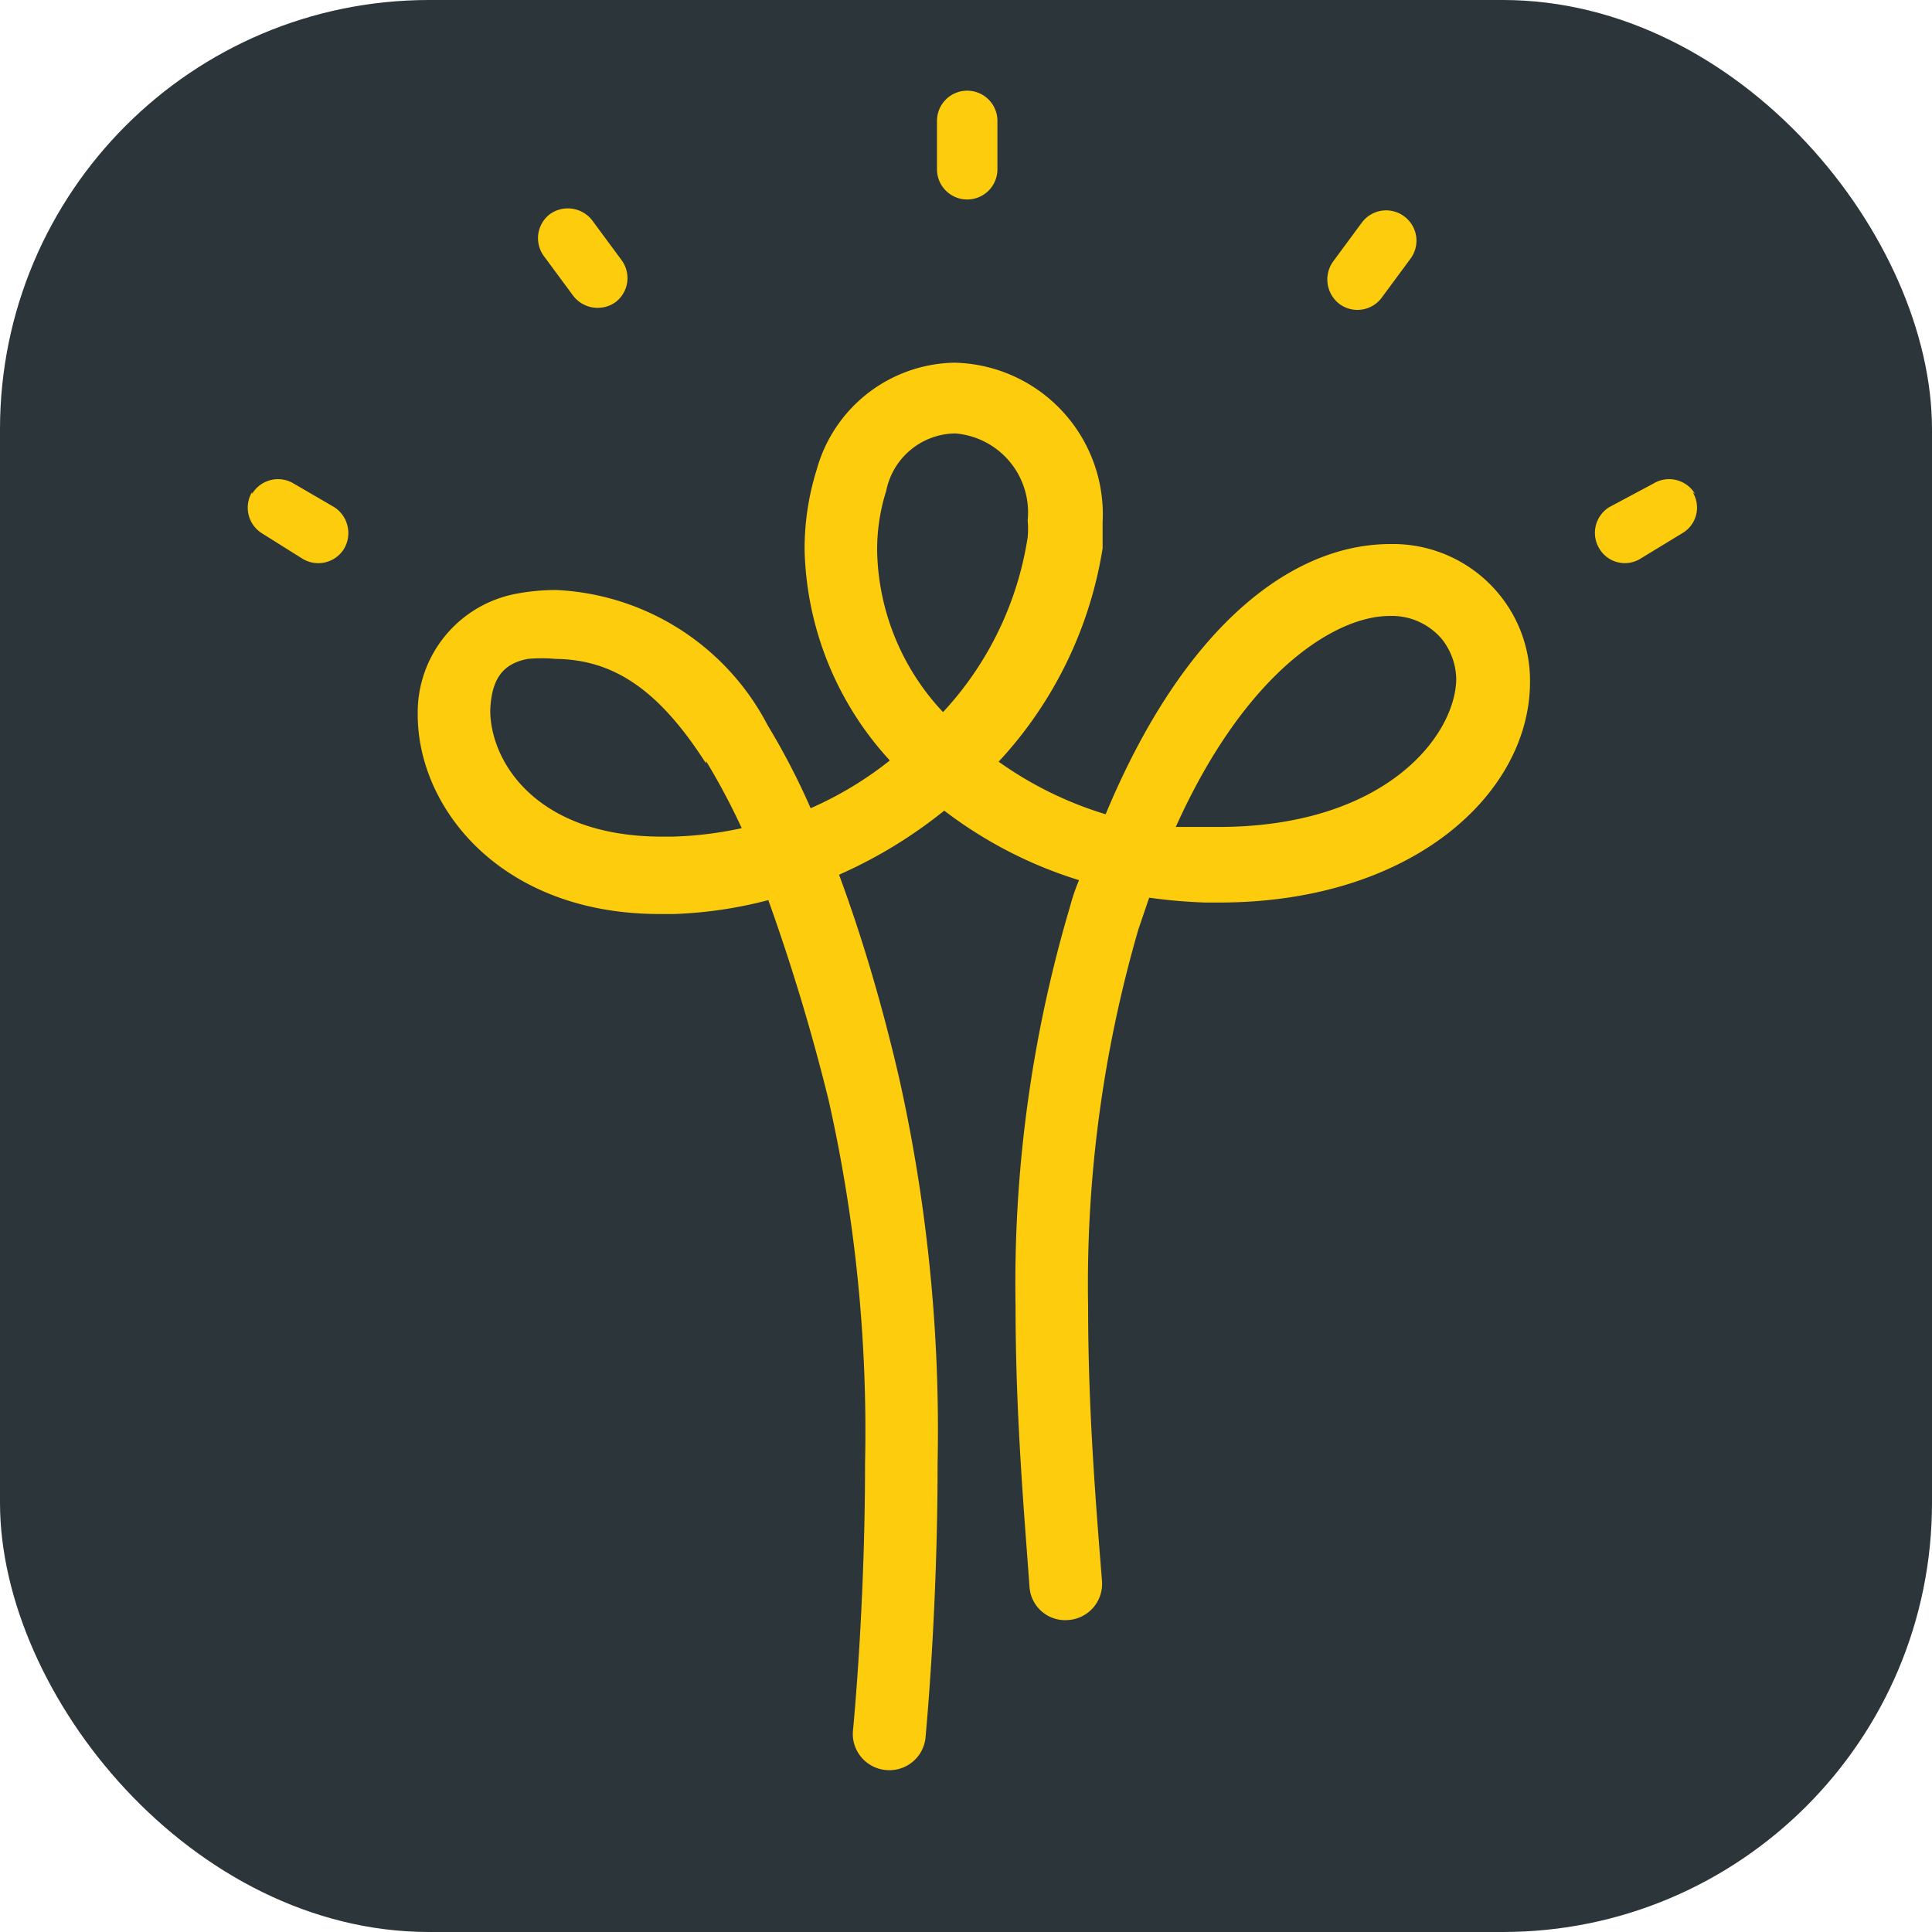 <svg xmlns="http://www.w3.org/2000/svg" viewBox="0 0 31.96 31.96"><defs><style>.cls-1{fill:#2b353a;}.cls-2{fill:#fdcd0d;}</style></defs><title>Asset 1</title><g id="Layer_2" data-name="Layer 2"><g id="Layer_1-2" data-name="Layer 1"><rect class="cls-1" width="31.96" height="31.96" rx="7.1"/><path class="cls-2" d="M15.8,6a2.51,2.51,0,0,1,2.44,2.64h0c0,.14,0,.29,0,.43h0a6.74,6.74,0,0,1-1.72,3.53h0a6.09,6.09,0,0,0,1.77.87h0C19.58,10.37,21.36,9,23,9h0a2.27,2.27,0,0,1,1.79.82h0a2.25,2.25,0,0,1,.52,1.46h0c0,1.84-1.94,3.65-5.14,3.65h-.24a9,9,0,0,1-.92-.08h0l-.18.53h0A21.06,21.06,0,0,0,18,21.62h0c0,1.71.13,3.28.23,4.54h0a.6.6,0,0,1-.57.64h0a.59.59,0,0,1-.63-.56h0c-.09-1.24-.23-2.84-.23-4.62h0a21.93,21.93,0,0,1,.9-6.62h0a3.26,3.26,0,0,1,.15-.44h0a7.14,7.14,0,0,1-2.23-1.15h0a7.78,7.78,0,0,1-1.74,1.06h0c.37,1,.71,2.13,1,3.39h0a26.74,26.74,0,0,1,.63,6.35h0c0,2.51-.2,4.52-.2,4.54h0a.6.6,0,0,1-.66.53h0a.6.6,0,0,1-.54-.65h0s.2-2,.2-4.42h0a24.91,24.91,0,0,0-.6-6h0a33.65,33.65,0,0,0-1-3.32h0a7.07,7.07,0,0,1-1.56.23h-.24c-2.61,0-4-1.74-4-3.3h0a2,2,0,0,1,1.64-2h0a3.57,3.57,0,0,1,.65-.06h0A4.16,4.16,0,0,1,12.7,12h0a11.66,11.66,0,0,1,.71,1.37h0a5.93,5.93,0,0,0,1.31-.79h0a5.33,5.33,0,0,1-1.41-3.48h0a4.38,4.38,0,0,1,.2-1.33h0A2.41,2.41,0,0,1,15.77,6h0ZM17,8.89a1.49,1.49,0,0,0,0-.28h0A1.31,1.31,0,0,0,15.8,7.17h0a1.18,1.18,0,0,0-1.14.95h0a3.22,3.22,0,0,0-.15,1h0a4,4,0,0,0,1.09,2.66h0A5.47,5.47,0,0,0,17,8.89Zm7.09,2.37a1.09,1.09,0,0,0-.24-.69h0a1.08,1.08,0,0,0-.87-.38h0c-.84,0-2.34.85-3.53,3.49h0l.5,0h.2c2.78,0,3.93-1.52,3.94-2.45ZM11.68,12.63c-.78-1.22-1.53-1.72-2.49-1.73h0a2.53,2.53,0,0,0-.46,0h0c-.42.08-.6.34-.62.85h0c0,.84.75,2.08,2.82,2.09h.19a6.13,6.13,0,0,0,1.15-.14h0a11.2,11.2,0,0,0-.59-1.11Z"/><path class="cls-2" d="M16,1.5a.5.5,0,0,1,.5.5v.8a.5.5,0,0,1-.5.5h0a.5.5,0,0,1-.5-.5V2a.5.5,0,0,1,.5-.5Z"/><path class="cls-2" d="M28,8.14a.49.49,0,0,1-.17.68l-.69.42a.49.49,0,0,1-.68-.16h0a.5.5,0,0,1,.16-.69L27.35,8a.5.5,0,0,1,.69.17Z"/><path class="cls-2" d="M4.17,8.14a.5.5,0,0,0,.16.68L5,9.24a.5.5,0,0,0,.69-.16h0a.51.51,0,0,0-.16-.69L4.86,8a.5.5,0,0,0-.69.17Z"/><path class="cls-2" d="M9.1,3.54a.5.5,0,0,0-.1.7l.48.65a.51.51,0,0,0,.7.11h0a.5.5,0,0,0,.1-.7L9.8,3.65a.51.51,0,0,0-.7-.11Z"/><path class="cls-2" d="M23.23,3.58a.5.5,0,0,1,.11.69l-.48.65a.5.5,0,0,1-.7.11h0a.51.51,0,0,1-.11-.7l.48-.65a.5.5,0,0,1,.7-.1Z"/></g></g></svg>